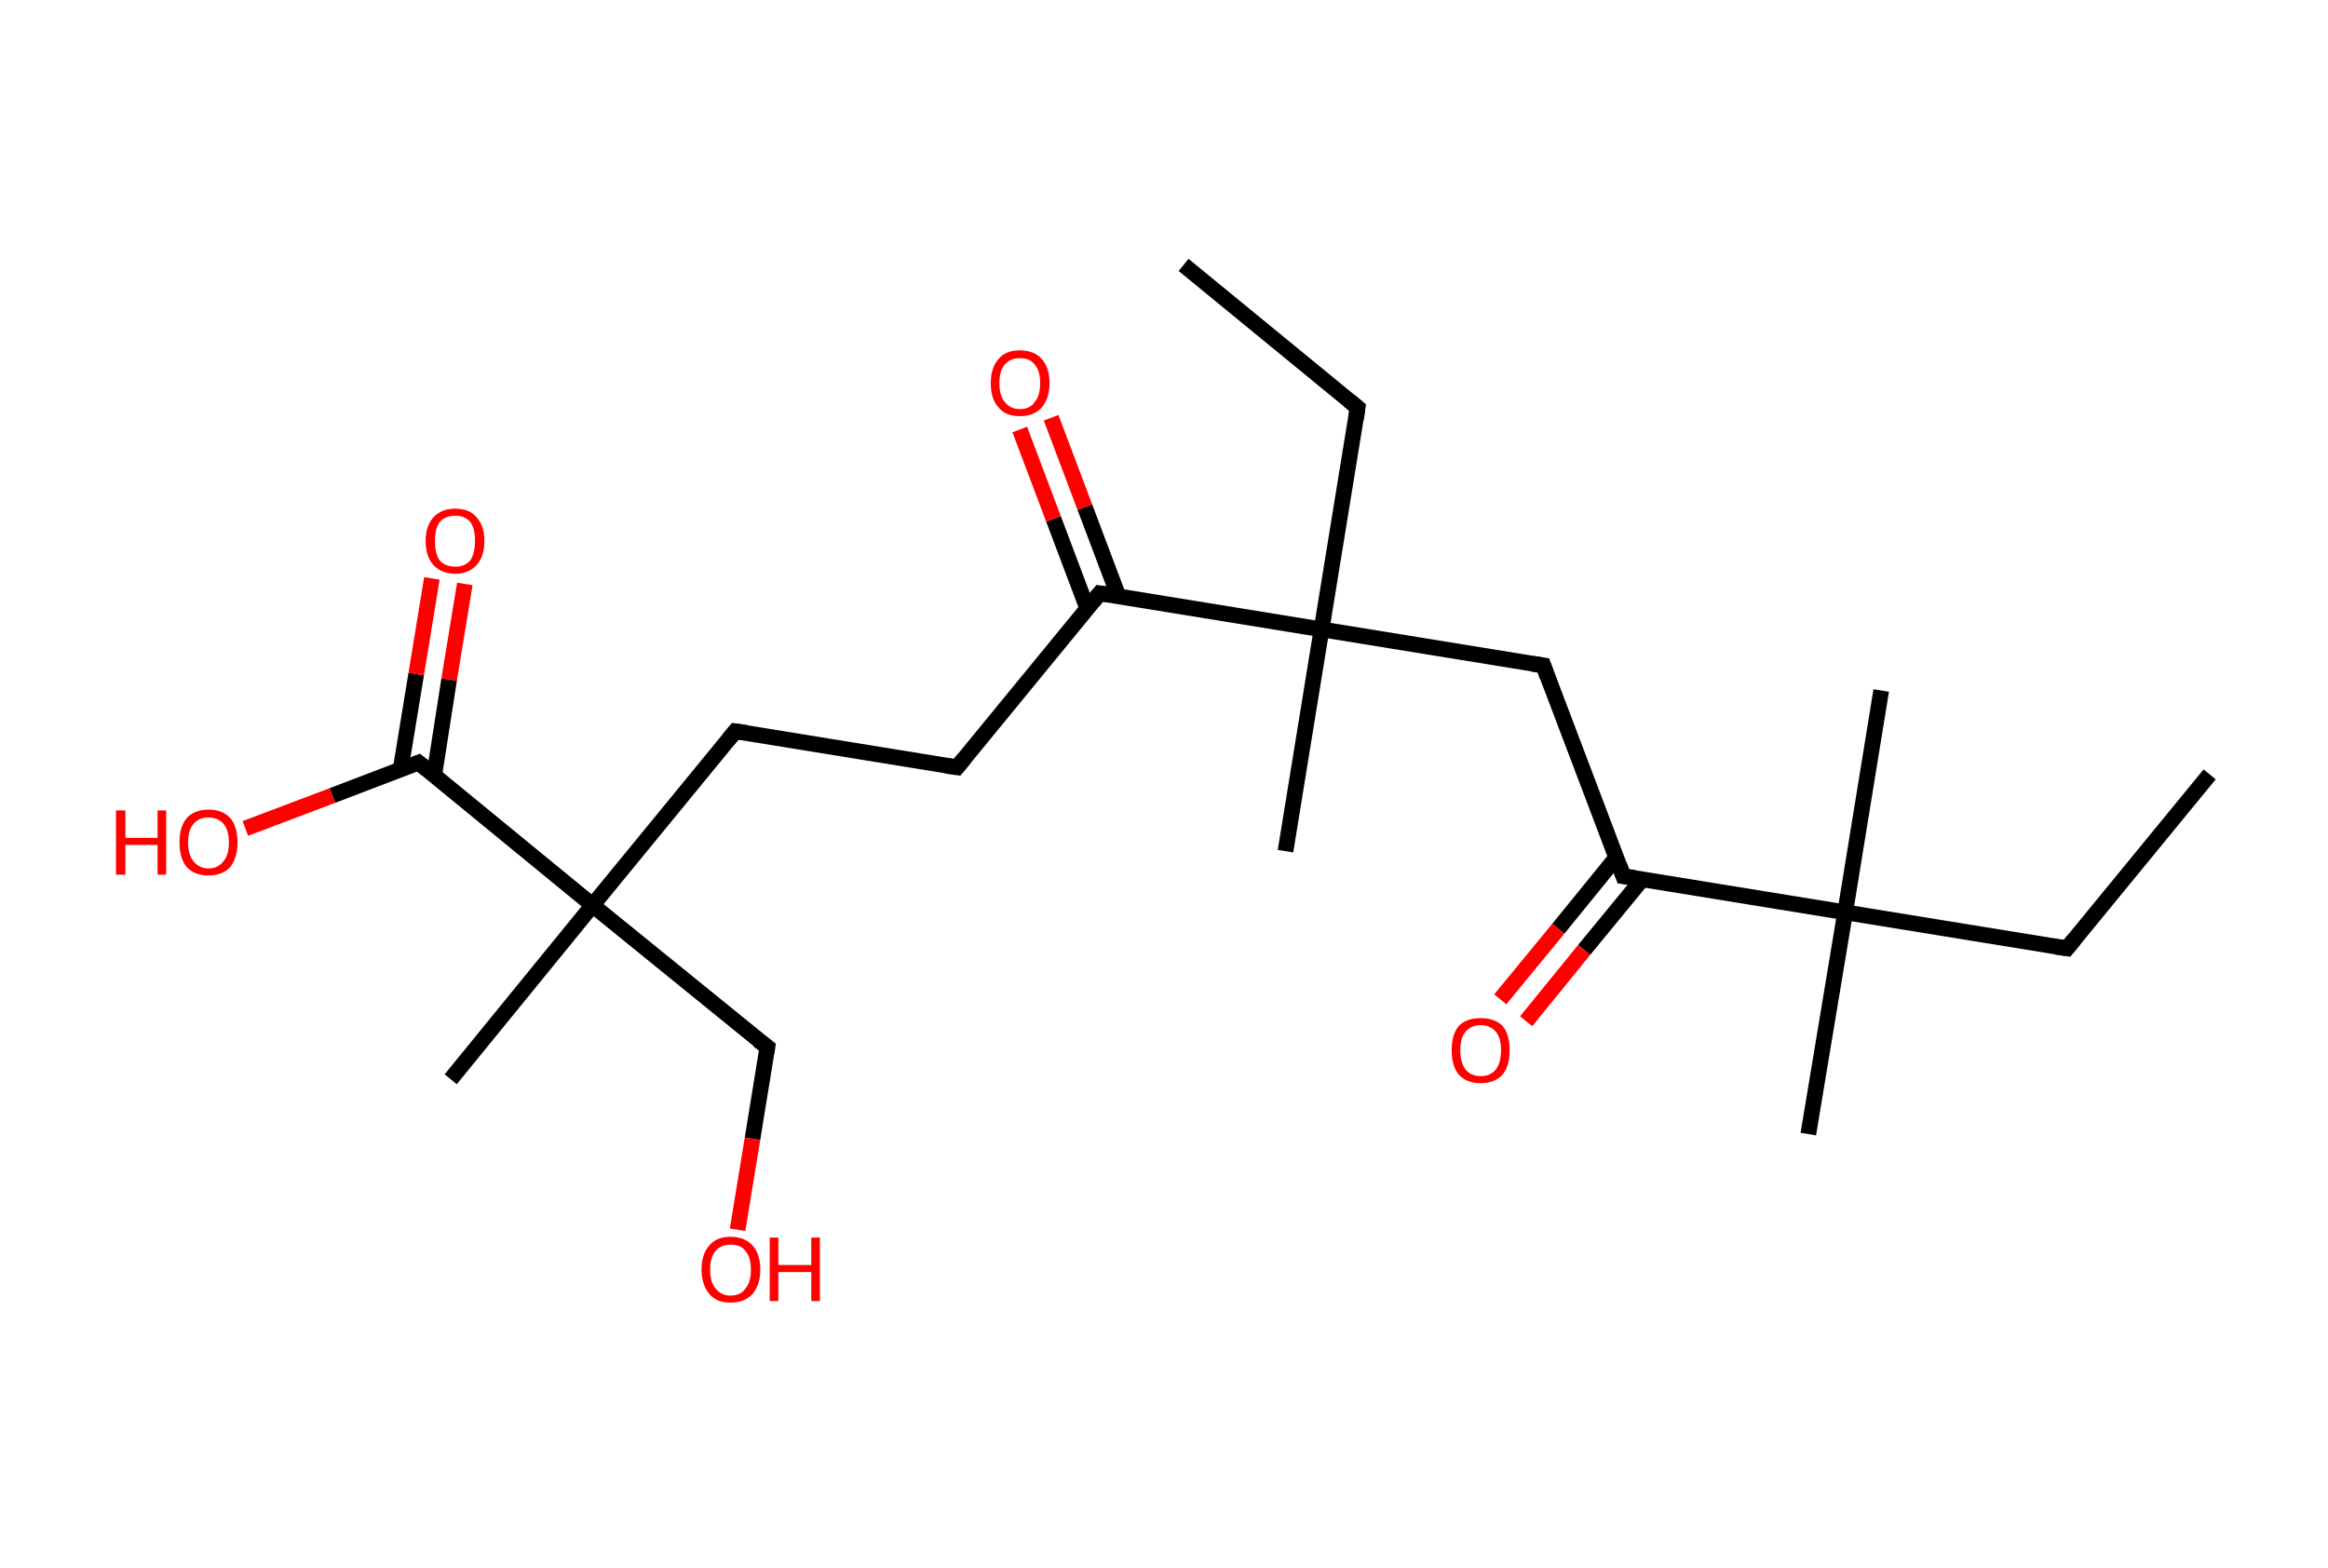 <?xml version='1.0' encoding='ASCII' standalone='yes'?>
<svg xmlns="http://www.w3.org/2000/svg" xmlns:rdkit="http://www.rdkit.org/xml" xmlns:xlink="http://www.w3.org/1999/xlink" version="1.1" baseProfile="full" xml:space="preserve" width="297px" height="200px" viewBox="0 0 297 200">
<!-- END OF HEADER -->
<rect style="opacity:1.0;fill:#FFFFFF;stroke:none" width="297.0" height="200.0" x="0.0" y="0.0"> </rect>
<path class="bond-0 atom-0 atom-1" d="M 281.9,98.8 L 263.7,121.0" style="fill:none;fill-rule:evenodd;stroke:#000000;stroke-width:2.0px;stroke-linecap:butt;stroke-linejoin:miter;stroke-opacity:1"/>
<path class="bond-1 atom-1 atom-2" d="M 263.7,121.0 L 235.4,116.4" style="fill:none;fill-rule:evenodd;stroke:#000000;stroke-width:2.0px;stroke-linecap:butt;stroke-linejoin:miter;stroke-opacity:1"/>
<path class="bond-2 atom-2 atom-3" d="M 235.4,116.4 L 240.0,88.1" style="fill:none;fill-rule:evenodd;stroke:#000000;stroke-width:2.0px;stroke-linecap:butt;stroke-linejoin:miter;stroke-opacity:1"/>
<path class="bond-3 atom-2 atom-4" d="M 235.4,116.4 L 230.7,144.7" style="fill:none;fill-rule:evenodd;stroke:#000000;stroke-width:2.0px;stroke-linecap:butt;stroke-linejoin:miter;stroke-opacity:1"/>
<path class="bond-4 atom-2 atom-5" d="M 235.4,116.4 L 207.1,111.8" style="fill:none;fill-rule:evenodd;stroke:#000000;stroke-width:2.0px;stroke-linecap:butt;stroke-linejoin:miter;stroke-opacity:1"/>
<path class="bond-5 atom-5 atom-6" d="M 206.2,109.4 L 198.8,118.5" style="fill:none;fill-rule:evenodd;stroke:#000000;stroke-width:2.0px;stroke-linecap:butt;stroke-linejoin:miter;stroke-opacity:1"/>
<path class="bond-5 atom-5 atom-6" d="M 198.8,118.5 L 191.4,127.5" style="fill:none;fill-rule:evenodd;stroke:#FF0000;stroke-width:2.0px;stroke-linecap:butt;stroke-linejoin:miter;stroke-opacity:1"/>
<path class="bond-5 atom-5 atom-6" d="M 209.5,112.2 L 202.1,121.2" style="fill:none;fill-rule:evenodd;stroke:#000000;stroke-width:2.0px;stroke-linecap:butt;stroke-linejoin:miter;stroke-opacity:1"/>
<path class="bond-5 atom-5 atom-6" d="M 202.1,121.2 L 194.7,130.3" style="fill:none;fill-rule:evenodd;stroke:#FF0000;stroke-width:2.0px;stroke-linecap:butt;stroke-linejoin:miter;stroke-opacity:1"/>
<path class="bond-6 atom-5 atom-7" d="M 207.1,111.8 L 196.9,84.9" style="fill:none;fill-rule:evenodd;stroke:#000000;stroke-width:2.0px;stroke-linecap:butt;stroke-linejoin:miter;stroke-opacity:1"/>
<path class="bond-7 atom-7 atom-8" d="M 196.9,84.9 L 168.6,80.3" style="fill:none;fill-rule:evenodd;stroke:#000000;stroke-width:2.0px;stroke-linecap:butt;stroke-linejoin:miter;stroke-opacity:1"/>
<path class="bond-8 atom-8 atom-9" d="M 168.6,80.3 L 164.0,108.6" style="fill:none;fill-rule:evenodd;stroke:#000000;stroke-width:2.0px;stroke-linecap:butt;stroke-linejoin:miter;stroke-opacity:1"/>
<path class="bond-9 atom-8 atom-10" d="M 168.6,80.3 L 173.2,52.0" style="fill:none;fill-rule:evenodd;stroke:#000000;stroke-width:2.0px;stroke-linecap:butt;stroke-linejoin:miter;stroke-opacity:1"/>
<path class="bond-10 atom-10 atom-11" d="M 173.2,52.0 L 151.0,33.8" style="fill:none;fill-rule:evenodd;stroke:#000000;stroke-width:2.0px;stroke-linecap:butt;stroke-linejoin:miter;stroke-opacity:1"/>
<path class="bond-11 atom-8 atom-12" d="M 168.6,80.3 L 140.3,75.7" style="fill:none;fill-rule:evenodd;stroke:#000000;stroke-width:2.0px;stroke-linecap:butt;stroke-linejoin:miter;stroke-opacity:1"/>
<path class="bond-12 atom-12 atom-13" d="M 142.7,76.1 L 138.4,64.7" style="fill:none;fill-rule:evenodd;stroke:#000000;stroke-width:2.0px;stroke-linecap:butt;stroke-linejoin:miter;stroke-opacity:1"/>
<path class="bond-12 atom-12 atom-13" d="M 138.4,64.7 L 134.1,53.3" style="fill:none;fill-rule:evenodd;stroke:#FF0000;stroke-width:2.0px;stroke-linecap:butt;stroke-linejoin:miter;stroke-opacity:1"/>
<path class="bond-12 atom-12 atom-13" d="M 138.7,77.6 L 134.4,66.2" style="fill:none;fill-rule:evenodd;stroke:#000000;stroke-width:2.0px;stroke-linecap:butt;stroke-linejoin:miter;stroke-opacity:1"/>
<path class="bond-12 atom-12 atom-13" d="M 134.4,66.2 L 130.1,54.8" style="fill:none;fill-rule:evenodd;stroke:#FF0000;stroke-width:2.0px;stroke-linecap:butt;stroke-linejoin:miter;stroke-opacity:1"/>
<path class="bond-13 atom-12 atom-14" d="M 140.3,75.7 L 122.1,97.9" style="fill:none;fill-rule:evenodd;stroke:#000000;stroke-width:2.0px;stroke-linecap:butt;stroke-linejoin:miter;stroke-opacity:1"/>
<path class="bond-14 atom-14 atom-15" d="M 122.1,97.9 L 93.8,93.3" style="fill:none;fill-rule:evenodd;stroke:#000000;stroke-width:2.0px;stroke-linecap:butt;stroke-linejoin:miter;stroke-opacity:1"/>
<path class="bond-15 atom-15 atom-16" d="M 93.8,93.3 L 75.6,115.5" style="fill:none;fill-rule:evenodd;stroke:#000000;stroke-width:2.0px;stroke-linecap:butt;stroke-linejoin:miter;stroke-opacity:1"/>
<path class="bond-16 atom-16 atom-17" d="M 75.6,115.5 L 57.5,137.7" style="fill:none;fill-rule:evenodd;stroke:#000000;stroke-width:2.0px;stroke-linecap:butt;stroke-linejoin:miter;stroke-opacity:1"/>
<path class="bond-17 atom-16 atom-18" d="M 75.6,115.5 L 97.9,133.6" style="fill:none;fill-rule:evenodd;stroke:#000000;stroke-width:2.0px;stroke-linecap:butt;stroke-linejoin:miter;stroke-opacity:1"/>
<path class="bond-18 atom-18 atom-19" d="M 97.9,133.6 L 96.0,145.3" style="fill:none;fill-rule:evenodd;stroke:#000000;stroke-width:2.0px;stroke-linecap:butt;stroke-linejoin:miter;stroke-opacity:1"/>
<path class="bond-18 atom-18 atom-19" d="M 96.0,145.3 L 94.1,156.9" style="fill:none;fill-rule:evenodd;stroke:#FF0000;stroke-width:2.0px;stroke-linecap:butt;stroke-linejoin:miter;stroke-opacity:1"/>
<path class="bond-19 atom-16 atom-20" d="M 75.6,115.5 L 53.4,97.3" style="fill:none;fill-rule:evenodd;stroke:#000000;stroke-width:2.0px;stroke-linecap:butt;stroke-linejoin:miter;stroke-opacity:1"/>
<path class="bond-20 atom-20 atom-21" d="M 55.4,98.9 L 57.3,86.7" style="fill:none;fill-rule:evenodd;stroke:#000000;stroke-width:2.0px;stroke-linecap:butt;stroke-linejoin:miter;stroke-opacity:1"/>
<path class="bond-20 atom-20 atom-21" d="M 57.3,86.7 L 59.3,74.5" style="fill:none;fill-rule:evenodd;stroke:#FF0000;stroke-width:2.0px;stroke-linecap:butt;stroke-linejoin:miter;stroke-opacity:1"/>
<path class="bond-20 atom-20 atom-21" d="M 51.1,98.2 L 53.1,86.0" style="fill:none;fill-rule:evenodd;stroke:#000000;stroke-width:2.0px;stroke-linecap:butt;stroke-linejoin:miter;stroke-opacity:1"/>
<path class="bond-20 atom-20 atom-21" d="M 53.1,86.0 L 55.1,73.8" style="fill:none;fill-rule:evenodd;stroke:#FF0000;stroke-width:2.0px;stroke-linecap:butt;stroke-linejoin:miter;stroke-opacity:1"/>
<path class="bond-21 atom-20 atom-22" d="M 53.4,97.3 L 42.4,101.5" style="fill:none;fill-rule:evenodd;stroke:#000000;stroke-width:2.0px;stroke-linecap:butt;stroke-linejoin:miter;stroke-opacity:1"/>
<path class="bond-21 atom-20 atom-22" d="M 42.4,101.5 L 31.3,105.7" style="fill:none;fill-rule:evenodd;stroke:#FF0000;stroke-width:2.0px;stroke-linecap:butt;stroke-linejoin:miter;stroke-opacity:1"/>
<path d="M 264.6,119.9 L 263.7,121.0 L 262.3,120.8" style="fill:none;stroke:#000000;stroke-width:2.0px;stroke-linecap:butt;stroke-linejoin:miter;stroke-opacity:1;"/>
<path d="M 208.5,112.0 L 207.1,111.8 L 206.6,110.4" style="fill:none;stroke:#000000;stroke-width:2.0px;stroke-linecap:butt;stroke-linejoin:miter;stroke-opacity:1;"/>
<path d="M 197.4,86.3 L 196.9,84.9 L 195.5,84.7" style="fill:none;stroke:#000000;stroke-width:2.0px;stroke-linecap:butt;stroke-linejoin:miter;stroke-opacity:1;"/>
<path d="M 173.0,53.4 L 173.2,52.0 L 172.1,51.1" style="fill:none;stroke:#000000;stroke-width:2.0px;stroke-linecap:butt;stroke-linejoin:miter;stroke-opacity:1;"/>
<path d="M 141.7,75.9 L 140.3,75.7 L 139.4,76.8" style="fill:none;stroke:#000000;stroke-width:2.0px;stroke-linecap:butt;stroke-linejoin:miter;stroke-opacity:1;"/>
<path d="M 123.0,96.8 L 122.1,97.9 L 120.7,97.7" style="fill:none;stroke:#000000;stroke-width:2.0px;stroke-linecap:butt;stroke-linejoin:miter;stroke-opacity:1;"/>
<path d="M 95.2,93.5 L 93.8,93.3 L 92.9,94.4" style="fill:none;stroke:#000000;stroke-width:2.0px;stroke-linecap:butt;stroke-linejoin:miter;stroke-opacity:1;"/>
<path d="M 96.7,132.7 L 97.9,133.6 L 97.8,134.2" style="fill:none;stroke:#000000;stroke-width:2.0px;stroke-linecap:butt;stroke-linejoin:miter;stroke-opacity:1;"/>
<path d="M 54.5,98.2 L 53.4,97.3 L 52.9,97.5" style="fill:none;stroke:#000000;stroke-width:2.0px;stroke-linecap:butt;stroke-linejoin:miter;stroke-opacity:1;"/>
<path class="atom-6" d="M 185.2 134.0 Q 185.2 132.0, 186.1 130.9 Q 187.1 129.9, 188.9 129.9 Q 190.7 129.9, 191.7 130.9 Q 192.6 132.0, 192.6 134.0 Q 192.6 136.0, 191.7 137.1 Q 190.7 138.2, 188.9 138.2 Q 187.1 138.2, 186.1 137.1 Q 185.2 136.0, 185.2 134.0 M 188.9 137.3 Q 190.1 137.3, 190.8 136.5 Q 191.5 135.6, 191.5 134.0 Q 191.5 132.4, 190.8 131.6 Q 190.1 130.8, 188.9 130.8 Q 187.7 130.8, 187.0 131.6 Q 186.3 132.4, 186.3 134.0 Q 186.3 135.6, 187.0 136.5 Q 187.7 137.3, 188.9 137.3 " fill="#FF0000"/>
<path class="atom-13" d="M 126.4 48.9 Q 126.4 46.9, 127.4 45.8 Q 128.3 44.7, 130.1 44.7 Q 131.9 44.7, 132.9 45.8 Q 133.9 46.9, 133.9 48.9 Q 133.9 50.8, 132.9 52.0 Q 131.9 53.1, 130.1 53.1 Q 128.3 53.1, 127.4 52.0 Q 126.4 50.9, 126.4 48.9 M 130.1 52.2 Q 131.4 52.2, 132.0 51.3 Q 132.7 50.5, 132.7 48.9 Q 132.7 47.3, 132.0 46.5 Q 131.4 45.7, 130.1 45.7 Q 128.9 45.7, 128.2 46.5 Q 127.5 47.3, 127.5 48.9 Q 127.5 50.5, 128.2 51.3 Q 128.9 52.2, 130.1 52.2 " fill="#FF0000"/>
<path class="atom-19" d="M 89.5 162.0 Q 89.5 160.0, 90.5 158.9 Q 91.4 157.8, 93.2 157.8 Q 95.0 157.8, 96.0 158.9 Q 97.0 160.0, 97.0 162.0 Q 97.0 163.9, 96.0 165.1 Q 95.0 166.2, 93.2 166.2 Q 91.4 166.2, 90.5 165.1 Q 89.5 163.9, 89.5 162.0 M 93.2 165.3 Q 94.5 165.3, 95.1 164.4 Q 95.8 163.6, 95.8 162.0 Q 95.8 160.4, 95.1 159.6 Q 94.5 158.8, 93.2 158.8 Q 92.0 158.8, 91.3 159.6 Q 90.6 160.4, 90.6 162.0 Q 90.6 163.6, 91.3 164.4 Q 92.0 165.3, 93.2 165.3 " fill="#FF0000"/>
<path class="atom-19" d="M 98.2 157.9 L 99.3 157.9 L 99.3 161.4 L 103.5 161.4 L 103.5 157.9 L 104.6 157.9 L 104.6 166.0 L 103.5 166.0 L 103.5 162.3 L 99.3 162.3 L 99.3 166.0 L 98.2 166.0 L 98.2 157.9 " fill="#FF0000"/>
<path class="atom-21" d="M 54.3 69.0 Q 54.3 67.1, 55.3 66.0 Q 56.3 64.9, 58.1 64.9 Q 59.9 64.9, 60.8 66.0 Q 61.8 67.1, 61.8 69.0 Q 61.8 71.0, 60.8 72.1 Q 59.8 73.2, 58.1 73.2 Q 56.3 73.2, 55.3 72.1 Q 54.3 71.0, 54.3 69.0 M 58.1 72.3 Q 59.3 72.3, 60.0 71.5 Q 60.6 70.6, 60.6 69.0 Q 60.6 67.4, 60.0 66.6 Q 59.3 65.8, 58.1 65.8 Q 56.8 65.8, 56.1 66.6 Q 55.5 67.4, 55.5 69.0 Q 55.5 70.7, 56.1 71.5 Q 56.8 72.3, 58.1 72.3 " fill="#FF0000"/>
<path class="atom-22" d="M 14.8 103.4 L 16.0 103.4 L 16.0 106.9 L 20.1 106.9 L 20.1 103.4 L 21.2 103.4 L 21.2 111.6 L 20.1 111.6 L 20.1 107.8 L 16.0 107.8 L 16.0 111.6 L 14.8 111.6 L 14.8 103.4 " fill="#FF0000"/>
<path class="atom-22" d="M 22.9 107.5 Q 22.9 105.5, 23.8 104.4 Q 24.8 103.3, 26.6 103.3 Q 28.4 103.3, 29.4 104.4 Q 30.3 105.5, 30.3 107.5 Q 30.3 109.4, 29.4 110.6 Q 28.4 111.7, 26.6 111.7 Q 24.8 111.7, 23.8 110.6 Q 22.9 109.5, 22.9 107.5 M 26.6 110.8 Q 27.8 110.8, 28.5 109.9 Q 29.2 109.1, 29.2 107.5 Q 29.2 105.9, 28.5 105.1 Q 27.8 104.3, 26.6 104.3 Q 25.4 104.3, 24.7 105.1 Q 24.0 105.9, 24.0 107.5 Q 24.0 109.1, 24.7 109.9 Q 25.4 110.8, 26.6 110.8 " fill="#FF0000"/>
</svg>
